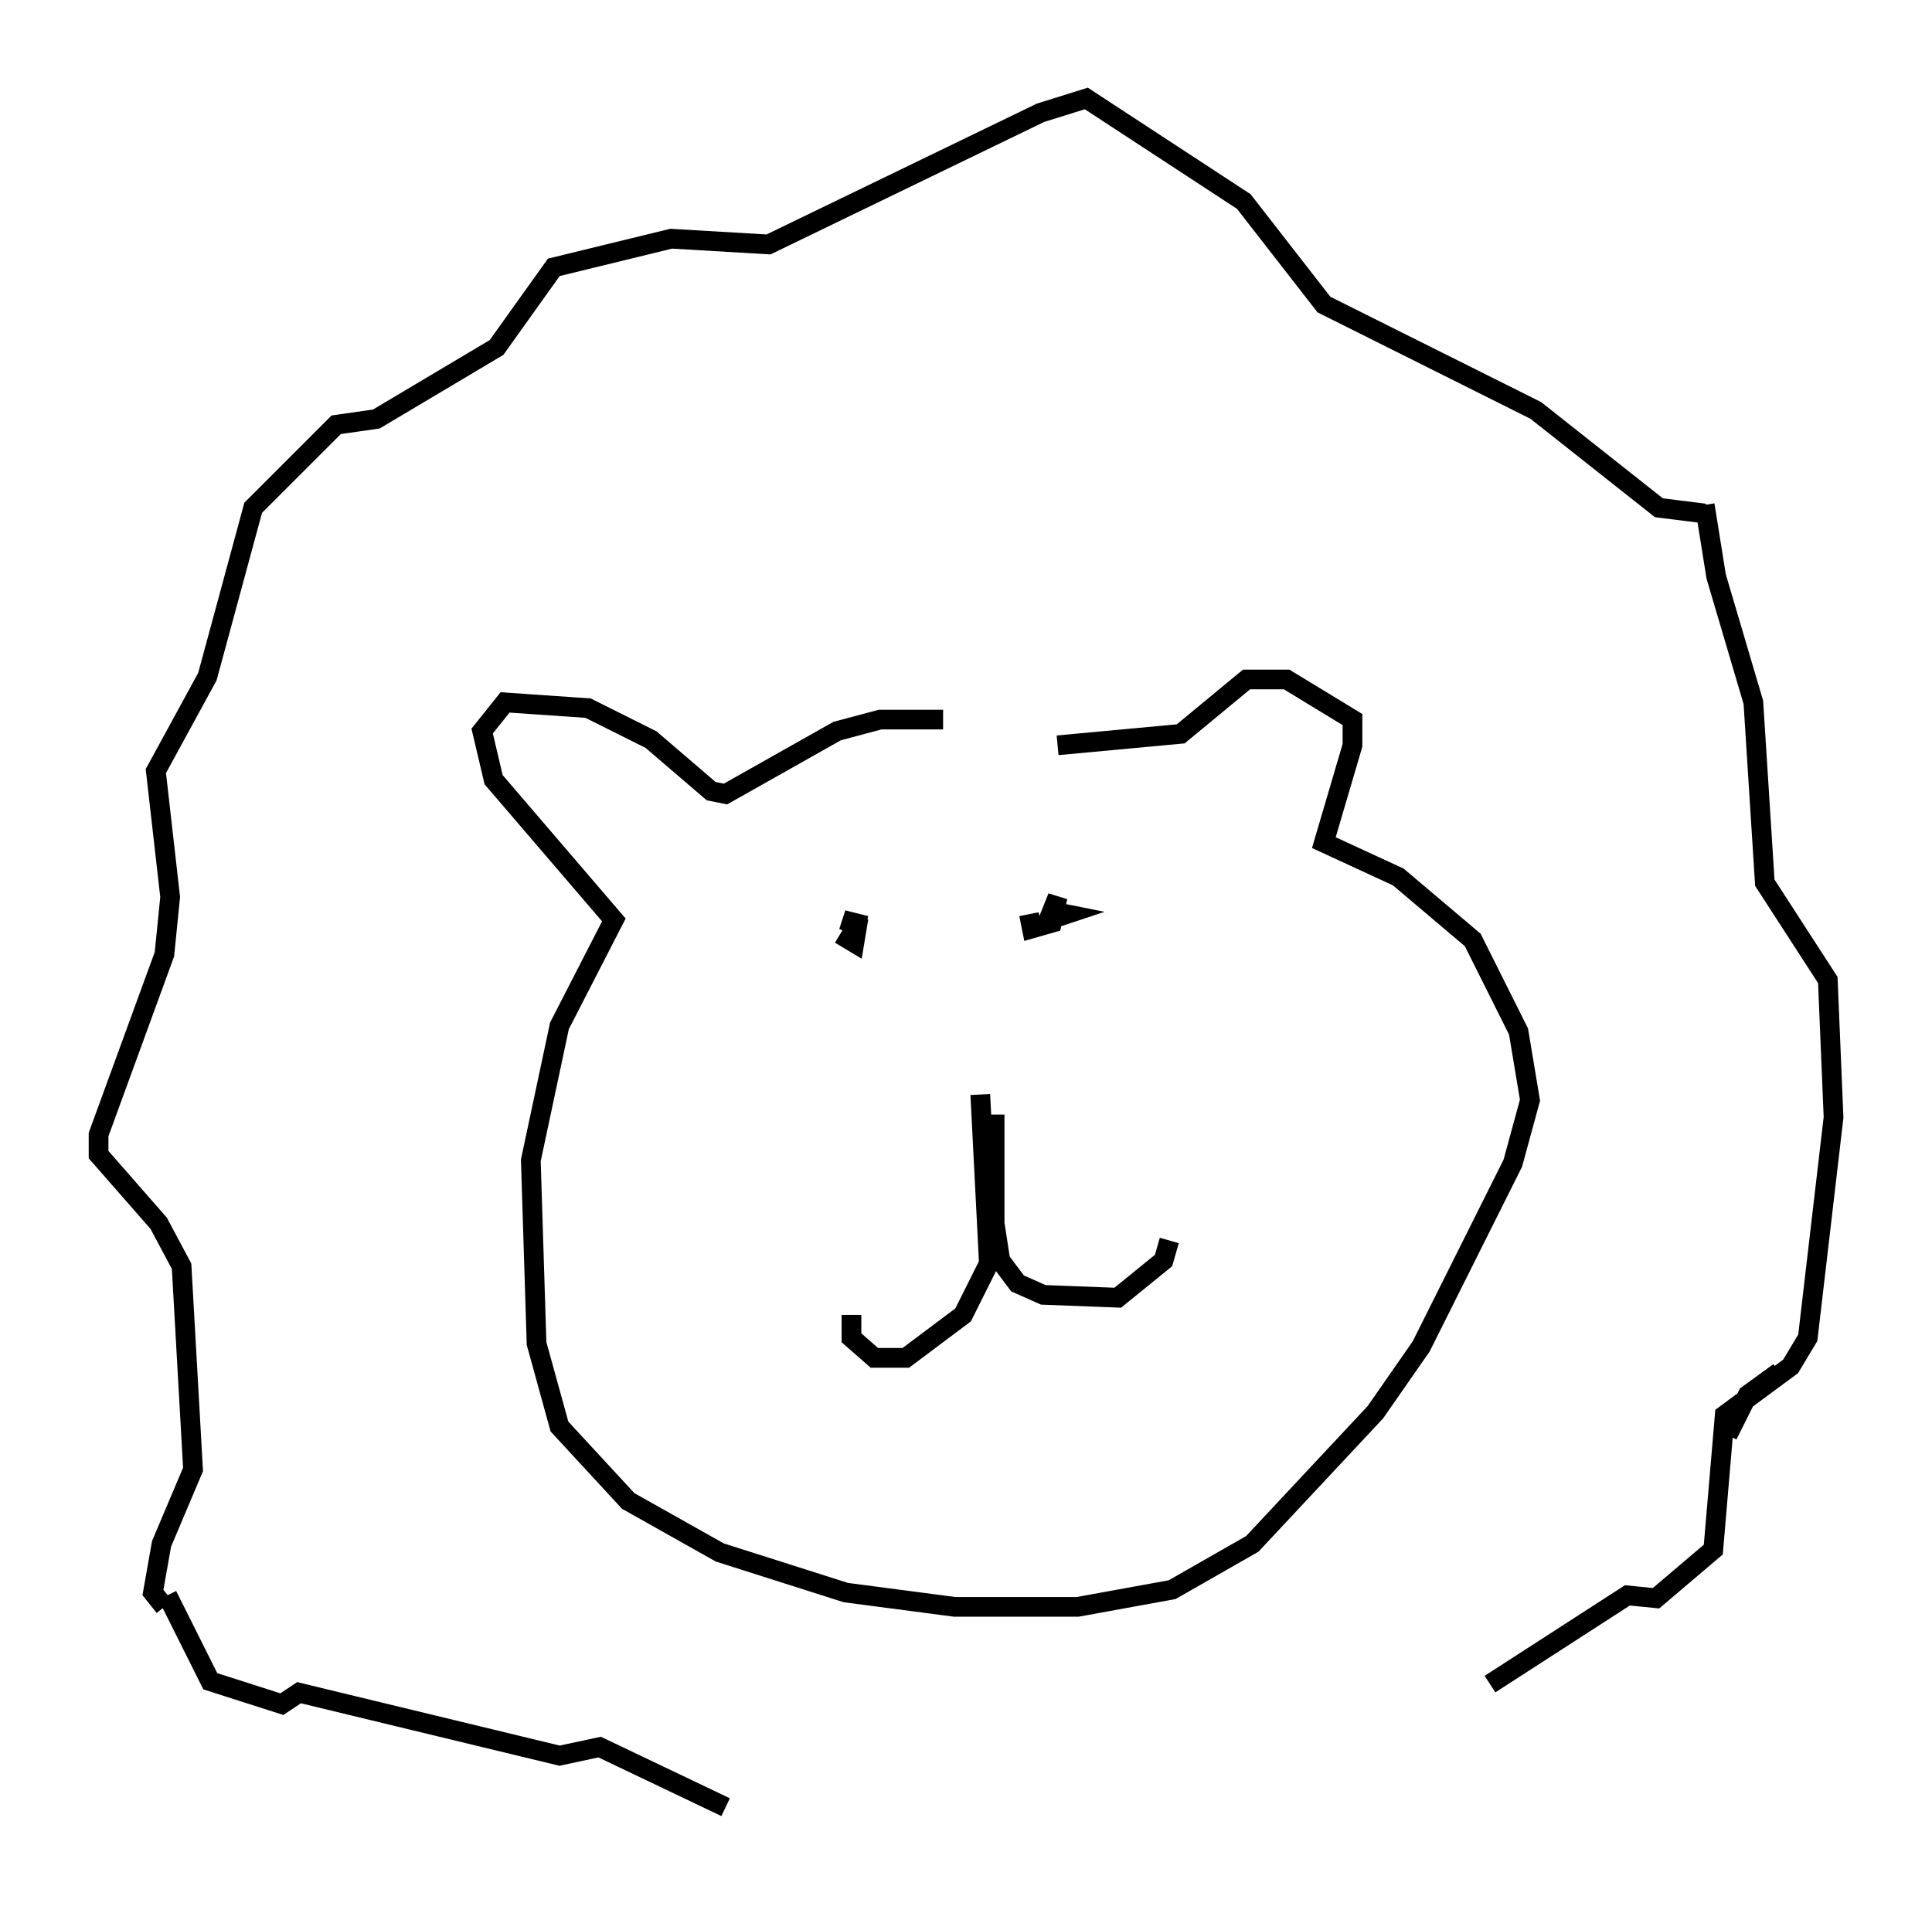 <?xml version="1.0" encoding="utf-8" ?>
<svg baseProfile="full" height="96.715" version="1.1" width="98.022" xmlns="http://www.w3.org/2000/svg" xmlns:ev="http://www.w3.org/2001/xml-events" xmlns:xlink="http://www.w3.org/1999/xlink"><defs /><rect fill="white" height="96.715" width="98.022" x="0" y="0" /><path d="M56.128, 37.972 m-8.279, -1.453 l-3.196, 0.0 -2.179, 0.581 l-5.665, 3.196 -0.726, -0.145 l-3.05, -2.615 -3.196, -1.598 l-4.212, -0.291 -1.162, 1.453 l0.581, 2.469 6.101, 7.117 l-2.76, 5.374 -1.453, 6.827 l0.291, 9.296 1.162, 4.212 l3.486, 3.777 4.648, 2.615 l6.391, 2.034 5.52, 0.726 l6.246, 0.0 4.793, -0.872 l4.067, -2.324 6.246, -6.682 l2.324, -3.341 4.648, -9.296 l0.872, -3.196 -0.581, -3.486 l-2.324, -4.648 -3.777, -3.196 l-3.777, -1.743 1.453, -4.939 l0.0, -1.307 -3.341, -2.034 l-2.034, 0.0 -3.341, 2.76 l-6.246, 0.581 m-3.922, 17.721 l0.436, 8.57 -1.307, 2.615 l-2.905, 2.179 -1.598, 0.0 l-1.162, -1.017 0.0, -1.162 m7.263, -10.168 l0.0, 5.52 0.291, 1.888 l0.872, 1.162 1.307, 0.581 l3.777, 0.145 2.324, -1.888 l0.291, -1.017 m-16.559, -15.832 l0.0, 0.0 m-0.145, 0.291 l0.726, 0.436 0.145, -0.872 l-0.726, -0.291 1.162, 0.291 m8.279, -0.581 l0.145, 0.726 1.017, -0.291 l0.291, -1.307 -0.291, 0.726 l0.726, 0.145 -0.436, 0.145 m-45.318, 35.006 l-0.581, -0.726 0.436, -2.469 l1.598, -3.777 -0.581, -10.313 l-1.162, -2.179 -3.05, -3.486 l0.0, -1.017 3.341, -9.151 l0.291, -2.905 -0.726, -6.391 l2.615, -4.793 2.324, -8.57 l4.212, -4.212 2.034, -0.291 l6.101, -3.631 2.905, -4.067 l5.955, -1.453 4.939, 0.291 l13.799, -6.682 2.324, -0.726 l7.989, 5.229 4.067, 5.229 l10.749, 5.374 6.246, 4.939 l2.324, 0.291 m3.777, 43.575 l-1.598, 1.162 -1.017, 2.034 m-1.162, -47.207 l0.581, 3.631 1.888, 6.391 l0.581, 9.151 3.196, 4.939 l0.291, 6.972 -1.307, 11.184 l-0.872, 1.453 -3.341, 2.469 l-0.581, 6.827 -2.905, 2.469 l-1.453, -0.145 -6.972, 4.503 m-67.106, -4.503 l2.179, 4.358 3.631, 1.162 l0.872, -0.581 13.218, 3.196 l2.034, -0.436 6.391, 3.05 m10.022, -9.296 " fill="none" stroke="black" stroke-width="1" /></svg>